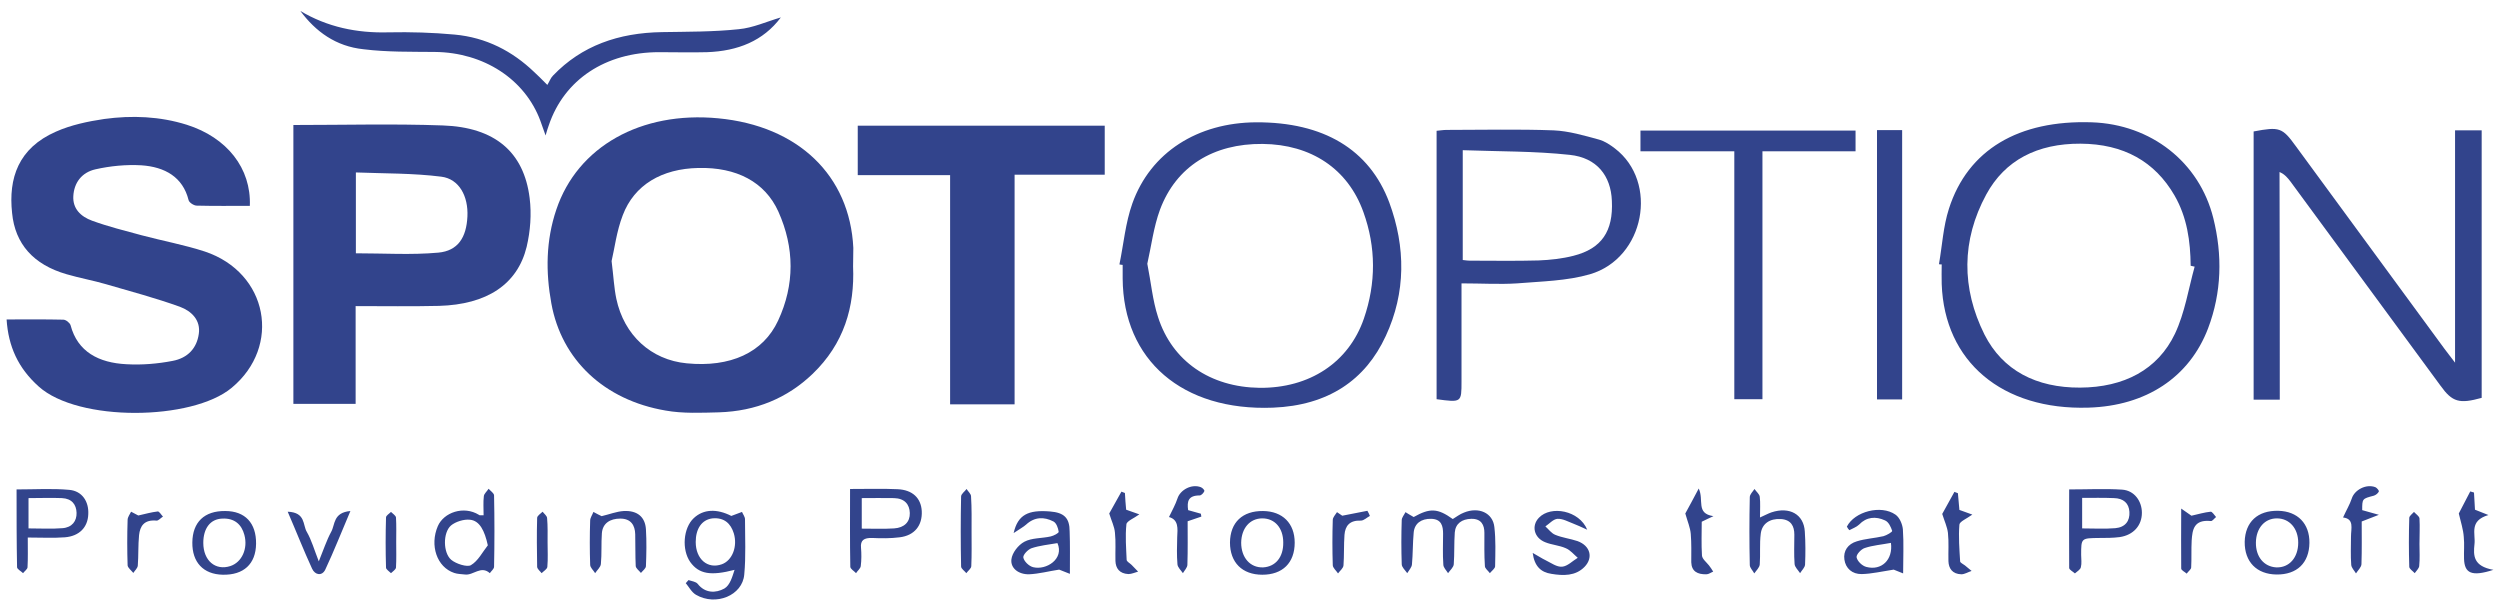 <svg width="91" height="22" viewBox="0 0 91 22" fill="none" xmlns="http://www.w3.org/2000/svg">
<path fill-rule="evenodd" clip-rule="evenodd" d="M31.052 9.698C31.115 11.165 30.725 12.511 29.574 13.614C28.659 14.49 27.517 14.968 26.167 15.009C25.524 15.025 24.853 15.057 24.228 14.944C21.99 14.563 20.44 13.095 20.069 11.044C19.86 9.901 19.869 8.757 20.25 7.63C21.02 5.336 23.331 4.039 26.14 4.306C29.058 4.582 30.934 6.39 31.061 9.025C31.061 9.252 31.052 9.479 31.052 9.698ZM22.262 9.503C22.334 10.079 22.352 10.484 22.434 10.874C22.715 12.203 23.702 13.103 24.998 13.225C26.575 13.379 27.78 12.844 28.324 11.668C28.931 10.363 28.922 9.017 28.333 7.703C27.843 6.617 26.802 6.082 25.424 6.114C24.092 6.139 23.086 6.73 22.669 7.833C22.443 8.417 22.37 9.049 22.262 9.503Z" fill="#32448C"/>
<path fill-rule="evenodd" clip-rule="evenodd" d="M9.094 7.493C8.423 7.493 7.789 7.501 7.163 7.485C7.055 7.485 6.883 7.372 6.864 7.282C6.656 6.447 6.004 6.074 5.143 6.017C4.59 5.985 4.01 6.042 3.475 6.163C2.968 6.277 2.696 6.658 2.669 7.136C2.642 7.59 2.932 7.882 3.358 8.036C3.937 8.247 4.554 8.401 5.152 8.563C5.913 8.766 6.71 8.912 7.454 9.155C9.764 9.926 10.254 12.609 8.432 14.117C6.991 15.317 2.85 15.366 1.409 14.069C0.657 13.396 0.304 12.609 0.24 11.628C0.947 11.628 1.627 11.62 2.306 11.636C2.397 11.636 2.542 11.75 2.569 11.839C2.823 12.804 3.593 13.209 4.608 13.258C5.161 13.29 5.741 13.242 6.285 13.136C6.837 13.031 7.163 12.674 7.236 12.155C7.309 11.661 6.982 11.328 6.547 11.166C5.668 10.85 4.762 10.607 3.865 10.347C3.394 10.209 2.895 10.12 2.424 9.982C1.219 9.634 0.548 8.88 0.44 7.753C0.304 6.488 0.666 5.393 2.034 4.793C2.578 4.55 3.194 4.42 3.793 4.331C4.807 4.193 5.822 4.234 6.801 4.542C8.26 5.004 9.148 6.123 9.094 7.493Z" fill="#32448C"/>
<path fill-rule="evenodd" clip-rule="evenodd" d="M10.679 4.55C12.51 4.55 14.313 4.501 16.117 4.566C18.011 4.631 19.071 5.531 19.279 7.209C19.352 7.793 19.306 8.409 19.17 8.985C18.835 10.355 17.721 11.085 15.981 11.134C14.984 11.158 13.987 11.142 12.945 11.142V14.701H10.679V4.55ZM12.954 9.22C13.969 9.22 14.975 9.285 15.954 9.196C16.669 9.131 16.977 8.645 17.014 7.882C17.05 7.145 16.715 6.512 16.062 6.431C15.038 6.301 13.996 6.318 12.954 6.277V9.22Z" fill="#32448C"/>
<path fill-rule="evenodd" clip-rule="evenodd" d="M40.212 6.359H36.931V14.718H34.584V6.375H31.222V4.575H40.212V6.359Z" fill="#32448C"/>
<path fill-rule="evenodd" clip-rule="evenodd" d="M82.984 14.547H82.032V4.785C82.975 4.607 83.075 4.639 83.573 5.328C85.376 7.785 87.18 10.242 88.974 12.69C89.074 12.828 89.182 12.958 89.364 13.201V4.744H90.333V14.482C89.518 14.709 89.264 14.636 88.838 14.044C87.019 11.565 85.197 9.086 83.374 6.609C83.274 6.48 83.174 6.35 82.975 6.261C82.984 9.009 82.984 11.758 82.984 14.547Z" fill="#32448C"/>
<path fill-rule="evenodd" clip-rule="evenodd" d="M70.578 9.617C70.696 8.944 70.732 8.247 70.941 7.598C71.629 5.449 73.478 4.363 76.142 4.452C78.299 4.525 80.057 5.903 80.564 7.938C80.9 9.284 80.872 10.639 80.374 11.952C79.694 13.736 78.118 14.774 76.024 14.838C72.88 14.936 70.777 13.168 70.678 10.338C70.669 10.103 70.678 9.86 70.678 9.625C70.641 9.625 70.614 9.625 70.578 9.617ZM79.885 9.706C79.839 9.698 79.785 9.682 79.74 9.674C79.731 8.782 79.613 7.914 79.151 7.112C78.435 5.879 77.302 5.239 75.734 5.23C74.158 5.222 72.979 5.83 72.3 7.079C71.394 8.749 71.394 10.492 72.236 12.179C72.898 13.485 74.121 14.117 75.716 14.109C77.311 14.101 78.543 13.46 79.169 12.147C79.531 11.376 79.658 10.525 79.885 9.706Z" fill="#32448C"/>
<path fill-rule="evenodd" clip-rule="evenodd" d="M40.747 9.625C40.901 8.879 40.965 8.117 41.218 7.404C41.88 5.547 43.593 4.461 45.731 4.452C48.169 4.444 49.845 5.434 50.57 7.371C51.168 8.993 51.177 10.647 50.443 12.228C49.7 13.842 48.341 14.758 46.338 14.839C43.04 14.969 40.883 13.112 40.865 10.136V9.642C40.829 9.642 40.783 9.633 40.747 9.625ZM41.762 9.601C41.898 10.282 41.952 10.923 42.152 11.539C42.668 13.152 44.055 14.093 45.849 14.117C47.661 14.133 49.093 13.201 49.646 11.596C50.09 10.306 50.09 9.001 49.628 7.72C49.066 6.147 47.725 5.255 45.958 5.239C44.163 5.223 42.813 6.058 42.224 7.631C41.989 8.271 41.907 8.961 41.762 9.601Z" fill="#32448C"/>
<path fill-rule="evenodd" clip-rule="evenodd" d="M53.199 10.315V13.883C53.199 14.653 53.199 14.653 52.292 14.531V4.761C52.401 4.753 52.528 4.729 52.655 4.729C53.951 4.729 55.256 4.696 56.552 4.745C57.104 4.769 57.657 4.932 58.192 5.078C58.409 5.134 58.609 5.272 58.781 5.402C60.385 6.626 59.868 9.399 57.874 9.983C57.041 10.226 56.107 10.242 55.219 10.315C54.585 10.356 53.932 10.315 53.199 10.315ZM53.244 9.464C53.371 9.48 53.434 9.488 53.498 9.488C54.331 9.488 55.165 9.504 55.999 9.48C56.425 9.464 56.869 9.415 57.276 9.31C58.3 9.05 58.726 8.418 58.672 7.307C58.636 6.399 58.128 5.742 57.141 5.637C55.863 5.499 54.567 5.515 53.244 5.467V9.464Z" fill="#32448C"/>
<path fill-rule="evenodd" clip-rule="evenodd" d="M63.129 5.507H59.713V4.753H67.542V5.507H64.153V14.531H63.129V5.507Z" fill="#32448C"/>
<path fill-rule="evenodd" clip-rule="evenodd" d="M10.933 0.399C11.912 0.982 12.981 1.21 14.15 1.177C14.948 1.161 15.745 1.185 16.543 1.258C17.703 1.364 18.654 1.866 19.442 2.62C19.569 2.734 19.687 2.855 19.923 3.091C20.004 2.961 20.041 2.839 20.131 2.75C21.173 1.663 22.514 1.193 24.1 1.169C25.034 1.153 25.967 1.161 26.891 1.063C27.408 1.015 27.897 0.788 28.423 0.634C27.779 1.493 26.855 1.858 25.741 1.899C25.16 1.915 24.571 1.899 23.991 1.899C22.043 1.899 20.539 2.896 19.977 4.558C19.941 4.655 19.914 4.745 19.859 4.931C19.778 4.696 19.723 4.55 19.669 4.396C19.107 2.88 17.603 1.907 15.827 1.891C14.966 1.882 14.087 1.899 13.235 1.793C12.22 1.688 11.486 1.145 10.933 0.399Z" fill="#32448C"/>
<path fill-rule="evenodd" clip-rule="evenodd" d="M68.323 4.736H69.238V14.539H68.323V4.736Z" fill="#32448C"/>
<path fill-rule="evenodd" clip-rule="evenodd" d="M51.458 18.82C52.048 18.488 52.328 18.496 52.881 18.893C53.017 18.812 53.135 18.715 53.289 18.658C53.824 18.439 54.34 18.666 54.395 19.185C54.449 19.655 54.431 20.134 54.422 20.612C54.422 20.693 54.295 20.782 54.231 20.863C54.168 20.774 54.05 20.693 54.05 20.604C54.023 20.198 54.032 19.801 54.032 19.396C54.032 19.112 53.923 18.877 53.552 18.885C53.217 18.893 52.981 19.055 52.954 19.38C52.926 19.769 52.945 20.158 52.917 20.539C52.908 20.653 52.782 20.758 52.709 20.863C52.646 20.758 52.537 20.661 52.537 20.547C52.51 20.174 52.528 19.801 52.528 19.428C52.528 19.153 52.474 18.893 52.093 18.885C51.73 18.877 51.486 19.055 51.458 19.388C51.422 19.777 51.431 20.158 51.395 20.547C51.386 20.653 51.286 20.758 51.223 20.863C51.15 20.758 51.023 20.645 51.023 20.539C51.005 20.004 51.005 19.469 51.023 18.934C51.023 18.836 51.114 18.739 51.159 18.642C51.232 18.691 51.332 18.747 51.458 18.82ZM75.318 17.815C75.998 17.815 76.632 17.782 77.249 17.823C77.693 17.855 77.965 18.244 77.965 18.666C77.965 19.128 77.656 19.477 77.158 19.55C76.913 19.582 76.66 19.582 76.415 19.582C75.754 19.59 75.754 19.582 75.754 20.198C75.754 20.345 75.781 20.499 75.744 20.645C75.726 20.734 75.609 20.799 75.527 20.872C75.454 20.807 75.327 20.742 75.318 20.677C75.309 19.728 75.318 18.788 75.318 17.815ZM75.79 18.123V19.234C76.216 19.234 76.605 19.258 76.995 19.226C77.366 19.193 77.53 18.958 77.511 18.634C77.493 18.317 77.294 18.139 76.95 18.131C76.569 18.115 76.188 18.123 75.79 18.123ZM26.62 18.78C26.774 18.723 26.892 18.674 27.009 18.634C27.046 18.723 27.118 18.812 27.118 18.901C27.118 19.574 27.154 20.247 27.091 20.912C27.028 21.674 26.058 22.072 25.333 21.65C25.17 21.553 25.079 21.366 24.962 21.228C24.998 21.188 25.025 21.155 25.061 21.115C25.179 21.155 25.333 21.172 25.396 21.253C25.668 21.601 26.058 21.593 26.366 21.423C26.575 21.301 26.656 20.993 26.738 20.742C25.868 20.969 25.442 20.896 25.125 20.458C24.808 20.004 24.871 19.218 25.252 18.861C25.605 18.528 26.094 18.512 26.62 18.78ZM25.324 19.728C25.324 20.353 25.759 20.726 26.276 20.539C26.656 20.401 26.855 19.89 26.71 19.412C26.602 19.063 26.366 18.828 25.931 18.869C25.541 18.918 25.324 19.25 25.324 19.728ZM1.011 19.566C1.011 19.996 1.02 20.32 1.002 20.645C1.002 20.718 0.893 20.79 0.839 20.863C0.766 20.79 0.621 20.718 0.621 20.645C0.603 19.712 0.603 18.78 0.603 17.815C1.274 17.815 1.908 17.774 2.524 17.831C2.986 17.872 3.24 18.253 3.213 18.723C3.195 19.193 2.887 19.517 2.361 19.558C1.944 19.59 1.518 19.566 1.011 19.566ZM1.038 19.234C1.482 19.234 1.881 19.258 2.271 19.226C2.624 19.201 2.796 18.966 2.787 18.666C2.778 18.366 2.615 18.147 2.253 18.131C1.863 18.115 1.464 18.131 1.038 18.131V19.234ZM30.942 17.799C31.586 17.799 32.13 17.782 32.673 17.807C33.217 17.831 33.525 18.131 33.552 18.601C33.579 19.128 33.289 19.493 32.746 19.558C32.419 19.599 32.084 19.599 31.749 19.582C31.45 19.574 31.314 19.663 31.341 19.939C31.359 20.158 31.359 20.385 31.332 20.604C31.323 20.693 31.214 20.774 31.16 20.863C31.087 20.782 30.951 20.709 30.951 20.628C30.933 19.704 30.942 18.772 30.942 17.799ZM31.368 19.242C31.785 19.242 32.166 19.258 32.546 19.234C32.918 19.209 33.126 18.999 33.117 18.674C33.108 18.358 32.927 18.139 32.537 18.131C32.157 18.123 31.785 18.131 31.368 18.131V19.242ZM17.603 18.755C17.603 18.504 17.585 18.277 17.612 18.058C17.622 17.969 17.73 17.88 17.785 17.791C17.857 17.872 17.984 17.953 17.984 18.034C18.002 18.901 18.002 19.761 17.984 20.628C17.984 20.709 17.884 20.782 17.83 20.863C17.504 20.572 17.232 20.953 16.924 20.912C16.797 20.896 16.652 20.896 16.534 20.855C15.9 20.645 15.637 19.85 15.936 19.153C16.153 18.65 16.878 18.399 17.431 18.739C17.449 18.764 17.485 18.755 17.603 18.755ZM17.757 19.85C17.64 19.315 17.458 18.95 17.105 18.918C16.887 18.893 16.579 18.991 16.416 19.128C16.117 19.388 16.126 20.126 16.425 20.377C16.597 20.523 17.005 20.653 17.141 20.572C17.404 20.418 17.558 20.101 17.757 19.85ZM38.944 20.888C38.815 20.834 38.685 20.783 38.554 20.734C38.183 20.79 37.82 20.888 37.458 20.904C37.077 20.912 36.778 20.685 36.815 20.361C36.842 20.126 37.059 19.842 37.286 19.72C37.558 19.574 37.929 19.599 38.246 19.526C38.355 19.501 38.545 19.404 38.536 19.355C38.518 19.226 38.455 19.039 38.346 18.982C38.002 18.804 37.657 18.812 37.349 19.096C37.249 19.185 37.123 19.25 36.896 19.404C37.05 18.731 37.431 18.553 38.219 18.617C38.736 18.658 38.935 18.853 38.935 19.347C38.953 19.826 38.944 20.312 38.944 20.888ZM38.491 19.769C38.156 19.826 37.839 19.858 37.548 19.955C37.413 20.004 37.231 20.198 37.249 20.296C37.277 20.434 37.449 20.604 37.603 20.645C38.083 20.766 38.745 20.345 38.491 19.769ZM67.226 19.169C67.507 18.617 68.468 18.366 68.993 18.731C69.147 18.836 69.247 19.08 69.265 19.266C69.301 19.785 69.274 20.296 69.274 20.872C69.158 20.828 69.044 20.782 68.93 20.734C68.504 20.799 68.132 20.888 67.77 20.896C67.416 20.904 67.181 20.685 67.136 20.369C67.09 20.053 67.263 19.801 67.589 19.704C67.897 19.607 68.241 19.59 68.558 19.517C68.676 19.485 68.885 19.363 68.875 19.323C68.83 19.185 68.749 18.999 68.613 18.942C68.277 18.788 67.942 18.812 67.67 19.096C67.58 19.185 67.435 19.234 67.317 19.299C67.281 19.266 67.253 19.218 67.226 19.169ZM68.83 19.761C68.486 19.826 68.169 19.85 67.879 19.947C67.743 19.988 67.561 20.19 67.58 20.288C67.607 20.426 67.779 20.596 67.933 20.636C68.486 20.782 68.912 20.377 68.83 19.761ZM64.064 18.836C64.245 18.755 64.363 18.691 64.48 18.65C65.142 18.431 65.659 18.723 65.695 19.347C65.722 19.753 65.722 20.15 65.704 20.555C65.695 20.661 65.586 20.758 65.523 20.863C65.45 20.75 65.332 20.645 65.323 20.531C65.296 20.174 65.314 19.817 65.314 19.461C65.314 19.153 65.196 18.918 64.825 18.893C64.417 18.869 64.136 19.063 64.091 19.428C64.045 19.801 64.082 20.174 64.055 20.547C64.045 20.661 63.928 20.766 63.855 20.872C63.801 20.766 63.692 20.669 63.692 20.563C63.674 19.745 63.674 18.926 63.692 18.099C63.692 17.993 63.801 17.896 63.864 17.799C63.928 17.896 64.045 17.985 64.055 18.082C64.082 18.309 64.064 18.545 64.064 18.836ZM44.771 19.745C44.78 19.015 45.224 18.593 45.976 18.601C46.683 18.609 47.127 19.047 47.127 19.753C47.127 20.491 46.683 20.92 45.949 20.92C45.215 20.92 44.771 20.474 44.771 19.745ZM46.71 19.745C46.71 19.218 46.402 18.869 45.949 18.869C45.496 18.869 45.188 19.226 45.179 19.753C45.179 20.296 45.505 20.669 45.976 20.653C46.429 20.628 46.719 20.28 46.71 19.745ZM84.063 19.761C84.054 20.491 83.61 20.92 82.867 20.912C82.142 20.904 81.698 20.45 81.707 19.72C81.725 18.999 82.178 18.577 82.93 18.593C83.637 18.609 84.072 19.063 84.063 19.761ZM82.115 19.745C82.106 20.264 82.405 20.628 82.858 20.653C83.329 20.669 83.655 20.296 83.655 19.753C83.655 19.234 83.338 18.877 82.894 18.869C82.441 18.861 82.124 19.218 82.115 19.745ZM21.899 18.788C22.18 18.723 22.442 18.617 22.705 18.601C23.203 18.577 23.484 18.82 23.512 19.266C23.539 19.712 23.53 20.158 23.512 20.604C23.512 20.693 23.394 20.774 23.33 20.855C23.267 20.774 23.149 20.693 23.14 20.604C23.122 20.215 23.131 19.826 23.122 19.445C23.113 19.12 22.968 18.877 22.578 18.877C22.207 18.877 21.935 19.047 21.908 19.412C21.881 19.785 21.908 20.158 21.872 20.531C21.862 20.645 21.736 20.75 21.663 20.863C21.6 20.758 21.482 20.661 21.482 20.555C21.464 20.02 21.464 19.485 21.482 18.95C21.482 18.845 21.563 18.739 21.6 18.634C21.718 18.699 21.826 18.755 21.899 18.788ZM9.321 19.793C9.312 20.531 8.868 20.936 8.106 20.92C7.4 20.904 6.992 20.466 7.001 19.745C7.01 19.007 7.436 18.593 8.197 18.601C8.922 18.601 9.33 19.039 9.321 19.793ZM7.4 19.761C7.4 20.409 7.844 20.782 8.387 20.604C8.804 20.466 9.031 19.971 8.895 19.469C8.795 19.096 8.541 18.853 8.088 18.877C7.653 18.893 7.4 19.234 7.4 19.761ZM55.79 20.126C56.008 20.247 56.125 20.328 56.261 20.393C56.461 20.491 56.669 20.645 56.859 20.628C57.059 20.612 57.24 20.418 57.43 20.304C57.285 20.182 57.167 20.028 56.995 19.955C56.76 19.85 56.479 19.834 56.243 19.736C55.835 19.574 55.736 19.137 56.017 18.845C56.452 18.39 57.485 18.577 57.775 19.282C57.539 19.177 57.412 19.112 57.276 19.063C57.086 18.991 56.887 18.877 56.696 18.885C56.542 18.893 56.397 19.063 56.252 19.161C56.37 19.266 56.47 19.412 56.615 19.469C56.868 19.574 57.158 19.607 57.421 19.696C57.892 19.866 58.001 20.304 57.675 20.636C57.349 20.969 56.905 20.961 56.47 20.888C56.089 20.831 55.853 20.612 55.79 20.126ZM10.472 18.626C11.133 18.65 11.015 19.112 11.169 19.363C11.342 19.663 11.432 19.996 11.604 20.434C11.777 20.012 11.885 19.672 12.057 19.355C12.202 19.096 12.121 18.658 12.755 18.601C12.429 19.363 12.157 20.061 11.84 20.734C11.722 20.977 11.468 20.936 11.36 20.701C11.061 20.053 10.798 19.38 10.472 18.626ZM85.984 18.569C86.156 18.617 86.301 18.658 86.591 18.739C86.301 18.853 86.147 18.909 85.966 18.982C85.966 19.493 85.975 20.012 85.957 20.539C85.948 20.653 85.83 20.758 85.758 20.872C85.694 20.766 85.595 20.669 85.585 20.563C85.558 20.223 85.576 19.874 85.576 19.534C85.576 19.234 85.703 18.885 85.287 18.836C85.404 18.577 85.531 18.366 85.604 18.147C85.703 17.831 86.129 17.604 86.465 17.734C86.519 17.758 86.6 17.855 86.591 17.888C86.564 17.953 86.483 18.018 86.41 18.042C85.984 18.155 85.984 18.147 85.984 18.569ZM43.248 18.569C43.421 18.617 43.566 18.658 43.711 18.699C43.72 18.731 43.72 18.772 43.729 18.804C43.575 18.853 43.43 18.909 43.23 18.974C43.23 19.493 43.239 20.02 43.221 20.555C43.221 20.661 43.113 20.766 43.058 20.863C42.986 20.758 42.868 20.653 42.859 20.539C42.832 20.215 42.841 19.882 42.85 19.558C42.868 19.234 42.904 18.918 42.551 18.82C42.668 18.577 42.786 18.366 42.859 18.147C42.958 17.831 43.375 17.604 43.711 17.734C43.774 17.758 43.856 17.847 43.837 17.88C43.81 17.945 43.729 18.034 43.665 18.034C43.248 18.034 43.203 18.253 43.248 18.569ZM40.992 18.553C41.146 18.609 41.291 18.658 41.472 18.723C41.273 18.869 41.01 18.966 41.001 19.088C40.956 19.517 40.992 19.947 41.01 20.377C41.01 20.442 41.128 20.499 41.191 20.563C41.273 20.645 41.346 20.726 41.427 20.807C41.309 20.839 41.191 20.896 41.074 20.896C40.747 20.88 40.611 20.685 40.602 20.418C40.593 20.077 40.62 19.728 40.584 19.388C40.566 19.169 40.457 18.958 40.376 18.691L40.82 17.896C40.865 17.912 40.901 17.928 40.947 17.945C40.956 18.147 40.974 18.35 40.992 18.553ZM70.697 18.707C70.833 18.463 70.987 18.18 71.141 17.904C71.186 17.92 71.222 17.936 71.268 17.953L71.322 18.561C71.476 18.617 71.621 18.666 71.793 18.731C71.594 18.877 71.331 18.982 71.322 19.096C71.286 19.542 71.322 19.988 71.349 20.434C71.349 20.482 71.458 20.531 71.522 20.58C71.603 20.645 71.685 20.718 71.766 20.782C71.639 20.823 71.513 20.904 71.395 20.904C71.068 20.896 70.932 20.693 70.923 20.426C70.914 20.085 70.942 19.736 70.905 19.396C70.878 19.177 70.778 18.966 70.697 18.707ZM61.345 18.691C61.472 18.463 61.626 18.172 61.834 17.782C62.034 18.204 61.717 18.691 62.369 18.788C62.233 18.853 62.106 18.909 61.943 18.991C61.943 19.396 61.925 19.809 61.952 20.223C61.961 20.345 62.115 20.466 62.206 20.58C62.26 20.653 62.315 20.726 62.36 20.807C62.278 20.839 62.197 20.904 62.115 20.904C61.789 20.912 61.572 20.799 61.562 20.466C61.562 20.126 61.572 19.777 61.544 19.436C61.526 19.209 61.427 18.982 61.345 18.691ZM89.5 18.691C89.618 18.471 89.763 18.18 89.917 17.888C89.962 17.904 90.008 17.912 90.053 17.928C90.062 18.131 90.08 18.326 90.089 18.553C90.216 18.601 90.352 18.658 90.579 18.747C89.863 18.958 90.117 19.428 90.071 19.809C90.026 20.223 90.026 20.612 90.76 20.742C89.962 21.001 89.709 20.863 89.691 20.345C89.681 20.077 89.709 19.809 89.681 19.542C89.663 19.274 89.573 18.999 89.5 18.691ZM49.864 18.78C49.755 18.836 49.646 18.95 49.537 18.95C49.12 18.934 48.966 19.145 48.939 19.469C48.912 19.842 48.93 20.215 48.903 20.58C48.894 20.685 48.776 20.774 48.704 20.872C48.64 20.774 48.513 20.669 48.513 20.572C48.495 20.02 48.495 19.469 48.513 18.926C48.513 18.828 48.613 18.731 48.667 18.642C48.758 18.707 48.849 18.764 48.858 18.772C49.163 18.714 49.468 18.655 49.773 18.593C49.809 18.65 49.837 18.715 49.864 18.78ZM5.034 18.764C5.288 18.707 5.515 18.642 5.741 18.617C5.796 18.609 5.868 18.739 5.932 18.804C5.85 18.853 5.768 18.958 5.696 18.95C5.243 18.909 5.098 19.153 5.062 19.477C5.025 19.85 5.044 20.223 5.016 20.588C5.007 20.685 4.908 20.766 4.853 20.855C4.781 20.766 4.654 20.669 4.645 20.58C4.627 20.028 4.627 19.477 4.645 18.926C4.645 18.82 4.726 18.723 4.772 18.626C4.889 18.691 4.998 18.747 5.034 18.764ZM79.396 18.512C79.521 18.597 79.645 18.684 79.768 18.772C80.022 18.715 80.239 18.65 80.466 18.626C80.52 18.617 80.602 18.747 80.665 18.82C80.602 18.869 80.529 18.974 80.475 18.966C79.849 18.901 79.804 19.291 79.777 19.672C79.759 19.996 79.777 20.328 79.759 20.653C79.759 20.726 79.65 20.799 79.596 20.88C79.523 20.815 79.396 20.758 79.396 20.693C79.387 20.004 79.396 19.331 79.396 18.512ZM35.365 19.355C35.365 19.769 35.374 20.19 35.355 20.604C35.355 20.693 35.238 20.774 35.174 20.863C35.111 20.782 34.984 20.701 34.984 20.62C34.966 19.769 34.966 18.918 34.984 18.074C34.984 17.977 35.12 17.888 35.183 17.799C35.238 17.888 35.346 17.977 35.346 18.066C35.374 18.496 35.365 18.926 35.365 19.355ZM19.932 19.745C19.932 20.044 19.95 20.336 19.923 20.636C19.914 20.718 19.787 20.79 19.715 20.863C19.66 20.79 19.561 20.718 19.552 20.636C19.543 20.044 19.534 19.453 19.552 18.853C19.552 18.772 19.678 18.699 19.751 18.626C19.805 18.699 19.905 18.772 19.914 18.853C19.941 19.153 19.932 19.453 19.932 19.745ZM14.422 19.728C14.422 20.036 14.432 20.353 14.414 20.661C14.404 20.734 14.296 20.799 14.232 20.863C14.169 20.799 14.051 20.726 14.051 20.661C14.033 20.053 14.033 19.445 14.051 18.836C14.051 18.764 14.169 18.699 14.232 18.634C14.296 18.699 14.404 18.764 14.414 18.836C14.432 19.137 14.422 19.428 14.422 19.728ZM88.069 19.801C88.069 20.069 88.087 20.336 88.059 20.604C88.05 20.693 87.951 20.782 87.896 20.863C87.824 20.782 87.697 20.709 87.697 20.628C87.679 20.036 87.679 19.445 87.697 18.853C87.697 18.78 87.806 18.707 87.869 18.634C87.942 18.715 88.059 18.788 88.069 18.869C88.087 19.177 88.069 19.493 88.069 19.801Z" fill="#32448C"/>
</svg>
